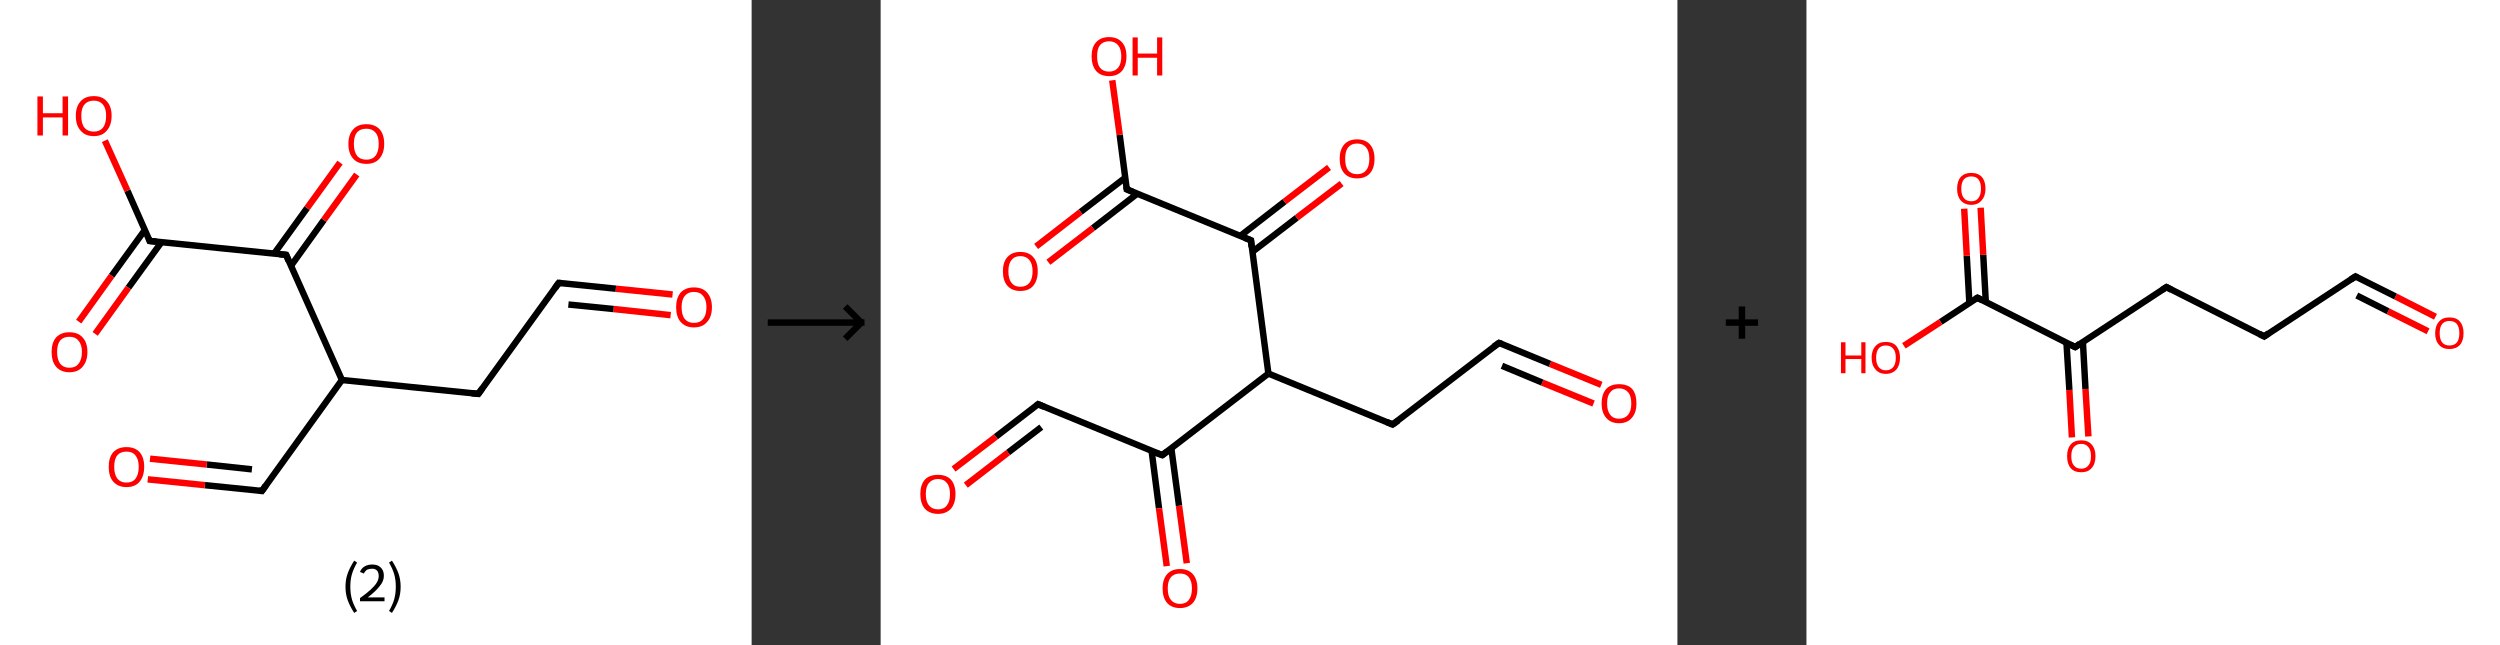 <?xml version='1.0' encoding='ASCII' standalone='yes'?>
<svg xmlns="http://www.w3.org/2000/svg" xmlns:xlink="http://www.w3.org/1999/xlink" version="1.1" width="775.0px" viewBox="0 0 775.0 200.0" height="200.0px">
  <rect x="0" y="0" width="775.0" height="200.0" fill="#333333" stroke="none"/>
  <g>
    <g transform="translate(0, 0) scale(1 1) "><!-- END OF HEADER -->
<rect style="opacity:1.0;fill:#FFFFFF;stroke:none" width="233.0" height="200.0" x="0.0" y="0.0"> </rect>
<path class="bond-0 atom-0 atom-1" d="M 208.5,91.3 L 190.9,89.5" style="fill:none;fill-rule:evenodd;stroke:#FF0000;stroke-width:2.0px;stroke-linecap:butt;stroke-linejoin:miter;stroke-opacity:1"/>
<path class="bond-0 atom-0 atom-1" d="M 190.9,89.5 L 173.2,87.7" style="fill:none;fill-rule:evenodd;stroke:#000000;stroke-width:2.0px;stroke-linecap:butt;stroke-linejoin:miter;stroke-opacity:1"/>
<path class="bond-0 atom-0 atom-1" d="M 207.9,97.7 L 190.2,95.8" style="fill:none;fill-rule:evenodd;stroke:#FF0000;stroke-width:2.0px;stroke-linecap:butt;stroke-linejoin:miter;stroke-opacity:1"/>
<path class="bond-0 atom-0 atom-1" d="M 190.2,95.8 L 176.2,94.4" style="fill:none;fill-rule:evenodd;stroke:#000000;stroke-width:2.0px;stroke-linecap:butt;stroke-linejoin:miter;stroke-opacity:1"/>
<path class="bond-1 atom-1 atom-2" d="M 173.2,87.7 L 148.3,122.1" style="fill:none;fill-rule:evenodd;stroke:#000000;stroke-width:2.0px;stroke-linecap:butt;stroke-linejoin:miter;stroke-opacity:1"/>
<path class="bond-2 atom-2 atom-3" d="M 148.3,122.1 L 106.0,117.8" style="fill:none;fill-rule:evenodd;stroke:#000000;stroke-width:2.0px;stroke-linecap:butt;stroke-linejoin:miter;stroke-opacity:1"/>
<path class="bond-3 atom-3 atom-4" d="M 106.0,117.8 L 81.2,152.2" style="fill:none;fill-rule:evenodd;stroke:#000000;stroke-width:2.0px;stroke-linecap:butt;stroke-linejoin:miter;stroke-opacity:1"/>
<path class="bond-4 atom-4 atom-5" d="M 81.2,152.2 L 63.5,150.4" style="fill:none;fill-rule:evenodd;stroke:#000000;stroke-width:2.0px;stroke-linecap:butt;stroke-linejoin:miter;stroke-opacity:1"/>
<path class="bond-4 atom-4 atom-5" d="M 63.5,150.4 L 45.8,148.6" style="fill:none;fill-rule:evenodd;stroke:#FF0000;stroke-width:2.0px;stroke-linecap:butt;stroke-linejoin:miter;stroke-opacity:1"/>
<path class="bond-4 atom-4 atom-5" d="M 78.1,145.5 L 64.1,144.0" style="fill:none;fill-rule:evenodd;stroke:#000000;stroke-width:2.0px;stroke-linecap:butt;stroke-linejoin:miter;stroke-opacity:1"/>
<path class="bond-4 atom-4 atom-5" d="M 64.1,144.0 L 46.5,142.2" style="fill:none;fill-rule:evenodd;stroke:#FF0000;stroke-width:2.0px;stroke-linecap:butt;stroke-linejoin:miter;stroke-opacity:1"/>
<path class="bond-5 atom-3 atom-6" d="M 106.0,117.8 L 88.7,79.0" style="fill:none;fill-rule:evenodd;stroke:#000000;stroke-width:2.0px;stroke-linecap:butt;stroke-linejoin:miter;stroke-opacity:1"/>
<path class="bond-6 atom-6 atom-7" d="M 90.2,82.4 L 100.4,68.2" style="fill:none;fill-rule:evenodd;stroke:#000000;stroke-width:2.0px;stroke-linecap:butt;stroke-linejoin:miter;stroke-opacity:1"/>
<path class="bond-6 atom-6 atom-7" d="M 100.4,68.2 L 110.6,54.1" style="fill:none;fill-rule:evenodd;stroke:#FF0000;stroke-width:2.0px;stroke-linecap:butt;stroke-linejoin:miter;stroke-opacity:1"/>
<path class="bond-6 atom-6 atom-7" d="M 85.0,78.6 L 95.2,64.5" style="fill:none;fill-rule:evenodd;stroke:#000000;stroke-width:2.0px;stroke-linecap:butt;stroke-linejoin:miter;stroke-opacity:1"/>
<path class="bond-6 atom-6 atom-7" d="M 95.2,64.5 L 105.4,50.4" style="fill:none;fill-rule:evenodd;stroke:#FF0000;stroke-width:2.0px;stroke-linecap:butt;stroke-linejoin:miter;stroke-opacity:1"/>
<path class="bond-7 atom-6 atom-8" d="M 88.7,79.0 L 46.4,74.7" style="fill:none;fill-rule:evenodd;stroke:#000000;stroke-width:2.0px;stroke-linecap:butt;stroke-linejoin:miter;stroke-opacity:1"/>
<path class="bond-8 atom-8 atom-9" d="M 44.9,71.3 L 34.6,85.5" style="fill:none;fill-rule:evenodd;stroke:#000000;stroke-width:2.0px;stroke-linecap:butt;stroke-linejoin:miter;stroke-opacity:1"/>
<path class="bond-8 atom-8 atom-9" d="M 34.6,85.5 L 24.4,99.7" style="fill:none;fill-rule:evenodd;stroke:#FF0000;stroke-width:2.0px;stroke-linecap:butt;stroke-linejoin:miter;stroke-opacity:1"/>
<path class="bond-8 atom-8 atom-9" d="M 50.1,75.0 L 39.8,89.2" style="fill:none;fill-rule:evenodd;stroke:#000000;stroke-width:2.0px;stroke-linecap:butt;stroke-linejoin:miter;stroke-opacity:1"/>
<path class="bond-8 atom-8 atom-9" d="M 39.8,89.2 L 29.5,103.5" style="fill:none;fill-rule:evenodd;stroke:#FF0000;stroke-width:2.0px;stroke-linecap:butt;stroke-linejoin:miter;stroke-opacity:1"/>
<path class="bond-9 atom-8 atom-10" d="M 46.4,74.7 L 39.5,59.1" style="fill:none;fill-rule:evenodd;stroke:#000000;stroke-width:2.0px;stroke-linecap:butt;stroke-linejoin:miter;stroke-opacity:1"/>
<path class="bond-9 atom-8 atom-10" d="M 39.5,59.1 L 32.5,43.6" style="fill:none;fill-rule:evenodd;stroke:#FF0000;stroke-width:2.0px;stroke-linecap:butt;stroke-linejoin:miter;stroke-opacity:1"/>
<path d="M 174.1,87.8 L 173.2,87.7 L 172.0,89.4" style="fill:none;stroke:#000000;stroke-width:2.0px;stroke-linecap:butt;stroke-linejoin:miter;stroke-opacity:1;"/>
<path d="M 149.5,120.4 L 148.3,122.1 L 146.2,121.9" style="fill:none;stroke:#000000;stroke-width:2.0px;stroke-linecap:butt;stroke-linejoin:miter;stroke-opacity:1;"/>
<path d="M 82.4,150.5 L 81.2,152.2 L 80.3,152.1" style="fill:none;stroke:#000000;stroke-width:2.0px;stroke-linecap:butt;stroke-linejoin:miter;stroke-opacity:1;"/>
<path d="M 89.5,80.9 L 88.7,79.0 L 86.6,78.8" style="fill:none;stroke:#000000;stroke-width:2.0px;stroke-linecap:butt;stroke-linejoin:miter;stroke-opacity:1;"/>
<path d="M 48.5,74.9 L 46.4,74.7 L 46.1,73.9" style="fill:none;stroke:#000000;stroke-width:2.0px;stroke-linecap:butt;stroke-linejoin:miter;stroke-opacity:1;"/>
<path class="atom-0" d="M 209.6 95.2 Q 209.6 92.4, 211.0 90.7 Q 212.5 89.1, 215.1 89.1 Q 217.8 89.1, 219.2 90.7 Q 220.7 92.4, 220.7 95.2 Q 220.7 98.2, 219.2 99.8 Q 217.8 101.5, 215.1 101.5 Q 212.5 101.5, 211.0 99.8 Q 209.6 98.2, 209.6 95.2 M 215.1 100.1 Q 217.0 100.1, 217.9 98.9 Q 219.0 97.7, 219.0 95.2 Q 219.0 92.9, 217.9 91.7 Q 217.0 90.5, 215.1 90.5 Q 213.3 90.5, 212.3 91.7 Q 211.3 92.9, 211.3 95.2 Q 211.3 97.7, 212.3 98.9 Q 213.3 100.1, 215.1 100.1 " fill="#FF0000"/>
<path class="atom-5" d="M 33.7 144.7 Q 33.7 141.8, 35.1 140.2 Q 36.6 138.6, 39.2 138.6 Q 41.9 138.6, 43.3 140.2 Q 44.7 141.8, 44.7 144.7 Q 44.7 147.6, 43.3 149.3 Q 41.9 151.0, 39.2 151.0 Q 36.6 151.0, 35.1 149.3 Q 33.7 147.7, 33.7 144.7 M 39.2 149.6 Q 41.1 149.6, 42.0 148.4 Q 43.0 147.1, 43.0 144.7 Q 43.0 142.4, 42.0 141.2 Q 41.1 140.0, 39.2 140.0 Q 37.4 140.0, 36.4 141.1 Q 35.4 142.3, 35.4 144.7 Q 35.4 147.1, 36.4 148.4 Q 37.4 149.6, 39.2 149.6 " fill="#FF0000"/>
<path class="atom-7" d="M 108.0 44.6 Q 108.0 41.7, 109.5 40.1 Q 110.9 38.5, 113.6 38.5 Q 116.2 38.5, 117.7 40.1 Q 119.1 41.7, 119.1 44.6 Q 119.1 47.5, 117.6 49.2 Q 116.2 50.8, 113.6 50.8 Q 110.9 50.8, 109.5 49.2 Q 108.0 47.6, 108.0 44.6 M 113.6 49.5 Q 115.4 49.5, 116.4 48.3 Q 117.4 47.0, 117.4 44.6 Q 117.4 42.2, 116.4 41.1 Q 115.4 39.9, 113.6 39.9 Q 111.7 39.9, 110.7 41.0 Q 109.7 42.2, 109.7 44.6 Q 109.7 47.0, 110.7 48.3 Q 111.7 49.5, 113.6 49.5 " fill="#FF0000"/>
<path class="atom-9" d="M 16.0 109.1 Q 16.0 106.2, 17.4 104.6 Q 18.9 103.0, 21.5 103.0 Q 24.2 103.0, 25.6 104.6 Q 27.1 106.2, 27.1 109.1 Q 27.1 112.0, 25.6 113.7 Q 24.2 115.4, 21.5 115.4 Q 18.9 115.4, 17.4 113.7 Q 16.0 112.1, 16.0 109.1 M 21.5 114.0 Q 23.4 114.0, 24.3 112.8 Q 25.4 111.5, 25.4 109.1 Q 25.4 106.8, 24.3 105.6 Q 23.4 104.4, 21.5 104.4 Q 19.7 104.4, 18.7 105.5 Q 17.7 106.7, 17.7 109.1 Q 17.7 111.5, 18.7 112.8 Q 19.7 114.0, 21.5 114.0 " fill="#FF0000"/>
<path class="atom-10" d="M 11.6 29.9 L 13.3 29.9 L 13.3 35.1 L 19.4 35.1 L 19.4 29.9 L 21.1 29.9 L 21.1 42.0 L 19.4 42.0 L 19.4 36.4 L 13.3 36.4 L 13.3 42.0 L 11.6 42.0 L 11.6 29.9 " fill="#FF0000"/>
<path class="atom-10" d="M 23.5 35.9 Q 23.5 33.0, 25.0 31.4 Q 26.4 29.8, 29.1 29.8 Q 31.7 29.8, 33.1 31.4 Q 34.6 33.0, 34.6 35.9 Q 34.6 38.8, 33.1 40.5 Q 31.7 42.2, 29.1 42.2 Q 26.4 42.2, 25.0 40.5 Q 23.5 38.9, 23.5 35.9 M 29.1 40.8 Q 30.9 40.8, 31.9 39.6 Q 32.9 38.3, 32.9 35.9 Q 32.9 33.6, 31.9 32.4 Q 30.9 31.2, 29.1 31.2 Q 27.2 31.2, 26.2 32.4 Q 25.2 33.5, 25.2 35.9 Q 25.2 38.4, 26.2 39.6 Q 27.2 40.8, 29.1 40.8 " fill="#FF0000"/>
<path class="legend" d="M 107.1 181.9 Q 107.1 179.6, 107.8 177.7 Q 108.5 175.8, 109.8 173.8 L 110.7 174.4 Q 109.6 176.3, 109.1 178.0 Q 108.6 179.7, 108.6 181.9 Q 108.6 184.0, 109.1 185.8 Q 109.6 187.5, 110.7 189.4 L 109.8 190.0 Q 108.5 188.0, 107.8 186.1 Q 107.1 184.2, 107.1 181.9 " fill="#000000"/>
<path class="legend" d="M 111.6 177.3 Q 112.0 176.2, 113.0 175.6 Q 114.0 175.0, 115.4 175.0 Q 117.1 175.0, 118.0 175.9 Q 119.0 176.8, 119.0 178.5 Q 119.0 180.2, 117.7 181.7 Q 116.5 183.3, 114.0 185.2 L 119.2 185.2 L 119.2 186.4 L 111.6 186.4 L 111.6 185.4 Q 113.7 183.9, 114.9 182.8 Q 116.2 181.6, 116.8 180.6 Q 117.4 179.6, 117.4 178.6 Q 117.4 177.5, 116.9 176.9 Q 116.3 176.3, 115.4 176.3 Q 114.5 176.3, 113.8 176.6 Q 113.2 177.0, 112.8 177.8 L 111.6 177.3 " fill="#000000"/>
<path class="legend" d="M 124.2 181.9 Q 124.2 184.2, 123.5 186.1 Q 122.8 188.0, 121.5 190.0 L 120.6 189.4 Q 121.7 187.5, 122.2 185.8 Q 122.7 184.0, 122.7 181.9 Q 122.7 179.7, 122.2 178.0 Q 121.7 176.3, 120.6 174.4 L 121.5 173.8 Q 122.8 175.8, 123.5 177.7 Q 124.2 179.6, 124.2 181.9 " fill="#000000"/>
</g>
    <g transform="translate(233.0, 0) scale(1 1) "><line x1="5" y1="100" x2="35" y2="100" style="stroke:rgb(0,0,0);stroke-width:2"/>
  <line x1="34" y1="100" x2="29" y2="95" style="stroke:rgb(0,0,0);stroke-width:2"/>
  <line x1="34" y1="100" x2="29" y2="105" style="stroke:rgb(0,0,0);stroke-width:2"/>
</g>
    <g transform="translate(273.0, 0) scale(1 1) "><!-- END OF HEADER -->
<rect style="opacity:1.0;fill:#FFFFFF;stroke:none" width="247.0" height="200.0" x="0.0" y="0.0"> </rect>
<path class="bond-0 atom-0 atom-1" d="M 223.4,119.3 L 207.5,112.8" style="fill:none;fill-rule:evenodd;stroke:#FF0000;stroke-width:2.0px;stroke-linecap:butt;stroke-linejoin:miter;stroke-opacity:1"/>
<path class="bond-0 atom-0 atom-1" d="M 207.5,112.8 L 191.7,106.3" style="fill:none;fill-rule:evenodd;stroke:#000000;stroke-width:2.0px;stroke-linecap:butt;stroke-linejoin:miter;stroke-opacity:1"/>
<path class="bond-0 atom-0 atom-1" d="M 221.0,125.1 L 205.1,118.6" style="fill:none;fill-rule:evenodd;stroke:#FF0000;stroke-width:2.0px;stroke-linecap:butt;stroke-linejoin:miter;stroke-opacity:1"/>
<path class="bond-0 atom-0 atom-1" d="M 205.1,118.6 L 192.6,113.4" style="fill:none;fill-rule:evenodd;stroke:#000000;stroke-width:2.0px;stroke-linecap:butt;stroke-linejoin:miter;stroke-opacity:1"/>
<path class="bond-1 atom-1 atom-2" d="M 191.7,106.3 L 158.7,131.6" style="fill:none;fill-rule:evenodd;stroke:#000000;stroke-width:2.0px;stroke-linecap:butt;stroke-linejoin:miter;stroke-opacity:1"/>
<path class="bond-2 atom-2 atom-3" d="M 158.7,131.6 L 120.2,115.8" style="fill:none;fill-rule:evenodd;stroke:#000000;stroke-width:2.0px;stroke-linecap:butt;stroke-linejoin:miter;stroke-opacity:1"/>
<path class="bond-3 atom-3 atom-4" d="M 120.2,115.8 L 87.3,141.1" style="fill:none;fill-rule:evenodd;stroke:#000000;stroke-width:2.0px;stroke-linecap:butt;stroke-linejoin:miter;stroke-opacity:1"/>
<path class="bond-4 atom-4 atom-5" d="M 84.0,139.8 L 86.3,157.6" style="fill:none;fill-rule:evenodd;stroke:#000000;stroke-width:2.0px;stroke-linecap:butt;stroke-linejoin:miter;stroke-opacity:1"/>
<path class="bond-4 atom-4 atom-5" d="M 86.3,157.6 L 88.7,175.5" style="fill:none;fill-rule:evenodd;stroke:#FF0000;stroke-width:2.0px;stroke-linecap:butt;stroke-linejoin:miter;stroke-opacity:1"/>
<path class="bond-4 atom-4 atom-5" d="M 90.1,138.9 L 92.5,156.8" style="fill:none;fill-rule:evenodd;stroke:#000000;stroke-width:2.0px;stroke-linecap:butt;stroke-linejoin:miter;stroke-opacity:1"/>
<path class="bond-4 atom-4 atom-5" d="M 92.5,156.8 L 94.9,174.6" style="fill:none;fill-rule:evenodd;stroke:#FF0000;stroke-width:2.0px;stroke-linecap:butt;stroke-linejoin:miter;stroke-opacity:1"/>
<path class="bond-5 atom-4 atom-6" d="M 87.3,141.1 L 48.8,125.3" style="fill:none;fill-rule:evenodd;stroke:#000000;stroke-width:2.0px;stroke-linecap:butt;stroke-linejoin:miter;stroke-opacity:1"/>
<path class="bond-6 atom-6 atom-7" d="M 48.8,125.3 L 35.7,135.4" style="fill:none;fill-rule:evenodd;stroke:#000000;stroke-width:2.0px;stroke-linecap:butt;stroke-linejoin:miter;stroke-opacity:1"/>
<path class="bond-6 atom-6 atom-7" d="M 35.7,135.4 L 22.6,145.4" style="fill:none;fill-rule:evenodd;stroke:#FF0000;stroke-width:2.0px;stroke-linecap:butt;stroke-linejoin:miter;stroke-opacity:1"/>
<path class="bond-6 atom-6 atom-7" d="M 49.8,132.4 L 39.5,140.3" style="fill:none;fill-rule:evenodd;stroke:#000000;stroke-width:2.0px;stroke-linecap:butt;stroke-linejoin:miter;stroke-opacity:1"/>
<path class="bond-6 atom-6 atom-7" d="M 39.5,140.3 L 26.4,150.4" style="fill:none;fill-rule:evenodd;stroke:#FF0000;stroke-width:2.0px;stroke-linecap:butt;stroke-linejoin:miter;stroke-opacity:1"/>
<path class="bond-7 atom-3 atom-8" d="M 120.2,115.8 L 114.8,74.5" style="fill:none;fill-rule:evenodd;stroke:#000000;stroke-width:2.0px;stroke-linecap:butt;stroke-linejoin:miter;stroke-opacity:1"/>
<path class="bond-8 atom-8 atom-9" d="M 115.2,78.1 L 129.0,67.5" style="fill:none;fill-rule:evenodd;stroke:#000000;stroke-width:2.0px;stroke-linecap:butt;stroke-linejoin:miter;stroke-opacity:1"/>
<path class="bond-8 atom-8 atom-9" d="M 129.0,67.5 L 142.9,56.9" style="fill:none;fill-rule:evenodd;stroke:#FF0000;stroke-width:2.0px;stroke-linecap:butt;stroke-linejoin:miter;stroke-opacity:1"/>
<path class="bond-8 atom-8 atom-9" d="M 111.4,73.2 L 125.2,62.5" style="fill:none;fill-rule:evenodd;stroke:#000000;stroke-width:2.0px;stroke-linecap:butt;stroke-linejoin:miter;stroke-opacity:1"/>
<path class="bond-8 atom-8 atom-9" d="M 125.2,62.5 L 139.0,51.9" style="fill:none;fill-rule:evenodd;stroke:#FF0000;stroke-width:2.0px;stroke-linecap:butt;stroke-linejoin:miter;stroke-opacity:1"/>
<path class="bond-9 atom-8 atom-10" d="M 114.8,74.5 L 76.3,58.7" style="fill:none;fill-rule:evenodd;stroke:#000000;stroke-width:2.0px;stroke-linecap:butt;stroke-linejoin:miter;stroke-opacity:1"/>
<path class="bond-10 atom-10 atom-11" d="M 75.8,55.1 L 62.0,65.7" style="fill:none;fill-rule:evenodd;stroke:#000000;stroke-width:2.0px;stroke-linecap:butt;stroke-linejoin:miter;stroke-opacity:1"/>
<path class="bond-10 atom-10 atom-11" d="M 62.0,65.7 L 48.2,76.4" style="fill:none;fill-rule:evenodd;stroke:#FF0000;stroke-width:2.0px;stroke-linecap:butt;stroke-linejoin:miter;stroke-opacity:1"/>
<path class="bond-10 atom-10 atom-11" d="M 79.6,60.0 L 65.8,70.7" style="fill:none;fill-rule:evenodd;stroke:#000000;stroke-width:2.0px;stroke-linecap:butt;stroke-linejoin:miter;stroke-opacity:1"/>
<path class="bond-10 atom-10 atom-11" d="M 65.8,70.7 L 52.0,81.3" style="fill:none;fill-rule:evenodd;stroke:#FF0000;stroke-width:2.0px;stroke-linecap:butt;stroke-linejoin:miter;stroke-opacity:1"/>
<path class="bond-11 atom-10 atom-12" d="M 76.3,58.7 L 74.1,41.8" style="fill:none;fill-rule:evenodd;stroke:#000000;stroke-width:2.0px;stroke-linecap:butt;stroke-linejoin:miter;stroke-opacity:1"/>
<path class="bond-11 atom-10 atom-12" d="M 74.1,41.8 L 71.8,24.9" style="fill:none;fill-rule:evenodd;stroke:#FF0000;stroke-width:2.0px;stroke-linecap:butt;stroke-linejoin:miter;stroke-opacity:1"/>
<path d="M 192.5,106.6 L 191.7,106.3 L 190.0,107.5" style="fill:none;stroke:#000000;stroke-width:2.0px;stroke-linecap:butt;stroke-linejoin:miter;stroke-opacity:1;"/>
<path d="M 160.4,130.4 L 158.7,131.6 L 156.8,130.8" style="fill:none;stroke:#000000;stroke-width:2.0px;stroke-linecap:butt;stroke-linejoin:miter;stroke-opacity:1;"/>
<path d="M 88.9,139.9 L 87.3,141.1 L 85.4,140.4" style="fill:none;stroke:#000000;stroke-width:2.0px;stroke-linecap:butt;stroke-linejoin:miter;stroke-opacity:1;"/>
<path d="M 50.7,126.1 L 48.8,125.3 L 48.2,125.8" style="fill:none;stroke:#000000;stroke-width:2.0px;stroke-linecap:butt;stroke-linejoin:miter;stroke-opacity:1;"/>
<path d="M 115.0,76.6 L 114.8,74.5 L 112.8,73.7" style="fill:none;stroke:#000000;stroke-width:2.0px;stroke-linecap:butt;stroke-linejoin:miter;stroke-opacity:1;"/>
<path d="M 78.2,59.5 L 76.3,58.7 L 76.2,57.8" style="fill:none;stroke:#000000;stroke-width:2.0px;stroke-linecap:butt;stroke-linejoin:miter;stroke-opacity:1;"/>
<path class="atom-0" d="M 223.5 125.1 Q 223.5 122.2, 224.9 120.6 Q 226.3 119.1, 228.9 119.1 Q 231.6 119.1, 233.0 120.6 Q 234.3 122.2, 234.3 125.1 Q 234.3 127.9, 232.9 129.5 Q 231.5 131.2, 228.9 131.2 Q 226.3 131.2, 224.9 129.5 Q 223.5 127.9, 223.5 125.1 M 228.9 129.8 Q 230.7 129.8, 231.7 128.6 Q 232.7 127.4, 232.7 125.1 Q 232.7 122.7, 231.7 121.6 Q 230.7 120.4, 228.9 120.4 Q 227.1 120.4, 226.2 121.6 Q 225.2 122.7, 225.2 125.1 Q 225.2 127.4, 226.2 128.6 Q 227.1 129.8, 228.9 129.8 " fill="#FF0000"/>
<path class="atom-5" d="M 87.4 182.4 Q 87.4 179.6, 88.8 178.0 Q 90.2 176.4, 92.8 176.4 Q 95.4 176.4, 96.8 178.0 Q 98.2 179.6, 98.2 182.4 Q 98.2 185.3, 96.8 186.9 Q 95.3 188.5, 92.8 188.5 Q 90.2 188.5, 88.8 186.9 Q 87.4 185.3, 87.4 182.4 M 92.8 187.2 Q 94.6 187.2, 95.5 186.0 Q 96.5 184.8, 96.5 182.4 Q 96.5 180.1, 95.5 178.9 Q 94.6 177.8, 92.8 177.8 Q 91.0 177.8, 90.0 178.9 Q 89.0 180.1, 89.0 182.4 Q 89.0 184.8, 90.0 186.0 Q 91.0 187.2, 92.8 187.2 " fill="#FF0000"/>
<path class="atom-7" d="M 12.3 153.2 Q 12.3 150.3, 13.7 148.7 Q 15.1 147.2, 17.8 147.2 Q 20.4 147.2, 21.8 148.7 Q 23.2 150.3, 23.2 153.2 Q 23.2 156.0, 21.8 157.7 Q 20.3 159.3, 17.8 159.3 Q 15.2 159.3, 13.7 157.7 Q 12.3 156.0, 12.3 153.2 M 17.8 157.9 Q 19.6 157.9, 20.5 156.7 Q 21.5 155.5, 21.5 153.2 Q 21.5 150.8, 20.5 149.7 Q 19.6 148.5, 17.8 148.5 Q 16.0 148.5, 15.0 149.7 Q 14.0 150.8, 14.0 153.2 Q 14.0 155.5, 15.0 156.7 Q 16.0 157.9, 17.8 157.9 " fill="#FF0000"/>
<path class="atom-9" d="M 142.3 49.2 Q 142.3 46.4, 143.7 44.8 Q 145.1 43.2, 147.7 43.2 Q 150.3 43.2, 151.7 44.8 Q 153.1 46.4, 153.1 49.2 Q 153.1 52.1, 151.7 53.7 Q 150.3 55.3, 147.7 55.3 Q 145.1 55.3, 143.7 53.7 Q 142.3 52.1, 142.3 49.2 M 147.7 54.0 Q 149.5 54.0, 150.5 52.8 Q 151.5 51.6, 151.5 49.2 Q 151.5 46.9, 150.5 45.7 Q 149.5 44.5, 147.7 44.5 Q 145.9 44.5, 144.9 45.7 Q 144.0 46.9, 144.0 49.2 Q 144.0 51.6, 144.9 52.8 Q 145.9 54.0, 147.7 54.0 " fill="#FF0000"/>
<path class="atom-11" d="M 37.9 84.1 Q 37.9 81.2, 39.3 79.7 Q 40.7 78.1, 43.3 78.1 Q 45.9 78.1, 47.3 79.7 Q 48.7 81.2, 48.7 84.1 Q 48.7 86.9, 47.3 88.6 Q 45.9 90.2, 43.3 90.2 Q 40.7 90.2, 39.3 88.6 Q 37.9 87.0, 37.9 84.1 M 43.3 88.9 Q 45.1 88.9, 46.1 87.7 Q 47.1 86.4, 47.1 84.1 Q 47.1 81.8, 46.1 80.6 Q 45.1 79.4, 43.3 79.4 Q 41.5 79.4, 40.6 80.6 Q 39.6 81.7, 39.6 84.1 Q 39.6 86.5, 40.6 87.7 Q 41.5 88.9, 43.3 88.9 " fill="#FF0000"/>
<path class="atom-12" d="M 65.4 17.5 Q 65.4 14.6, 66.8 13.1 Q 68.2 11.5, 70.8 11.5 Q 73.4 11.5, 74.8 13.1 Q 76.2 14.6, 76.2 17.5 Q 76.2 20.3, 74.8 22.0 Q 73.4 23.6, 70.8 23.6 Q 68.2 23.6, 66.8 22.0 Q 65.4 20.3, 65.4 17.5 M 70.8 22.2 Q 72.6 22.2, 73.6 21.0 Q 74.6 19.8, 74.6 17.5 Q 74.6 15.2, 73.6 14.0 Q 72.6 12.8, 70.8 12.8 Q 69.0 12.8, 68.0 14.0 Q 67.1 15.1, 67.1 17.5 Q 67.1 19.8, 68.0 21.0 Q 69.0 22.2, 70.8 22.2 " fill="#FF0000"/>
<path class="atom-12" d="M 78.1 11.6 L 79.7 11.6 L 79.7 16.6 L 85.7 16.6 L 85.7 11.6 L 87.3 11.6 L 87.3 23.4 L 85.7 23.4 L 85.7 17.9 L 79.7 17.9 L 79.7 23.4 L 78.1 23.4 L 78.1 11.6 " fill="#FF0000"/>
</g>
    <g transform="translate(520.0, 0) scale(1 1) "><line x1="15" y1="100" x2="25" y2="100" style="stroke:rgb(0,0,0);stroke-width:2"/>
  <line x1="20" y1="95" x2="20" y2="105" style="stroke:rgb(0,0,0);stroke-width:2"/>
</g>
    <g transform="translate(560.0, 0) scale(1 1) "><!-- END OF HEADER -->
<rect style="opacity:1.0;fill:#FFFFFF;stroke:none" width="215.0" height="200.0" x="0.0" y="0.0"> </rect>
<path class="bond-0 atom-0 atom-1" d="M 195.0,98.2 L 182.6,91.9" style="fill:none;fill-rule:evenodd;stroke:#FF0000;stroke-width:2.0px;stroke-linecap:butt;stroke-linejoin:miter;stroke-opacity:1"/>
<path class="bond-0 atom-0 atom-1" d="M 182.6,91.9 L 170.2,85.7" style="fill:none;fill-rule:evenodd;stroke:#000000;stroke-width:2.0px;stroke-linecap:butt;stroke-linejoin:miter;stroke-opacity:1"/>
<path class="bond-0 atom-0 atom-1" d="M 192.7,102.7 L 180.3,96.5" style="fill:none;fill-rule:evenodd;stroke:#FF0000;stroke-width:2.0px;stroke-linecap:butt;stroke-linejoin:miter;stroke-opacity:1"/>
<path class="bond-0 atom-0 atom-1" d="M 180.3,96.5 L 170.6,91.6" style="fill:none;fill-rule:evenodd;stroke:#000000;stroke-width:2.0px;stroke-linecap:butt;stroke-linejoin:miter;stroke-opacity:1"/>
<path class="bond-1 atom-1 atom-2" d="M 170.2,85.7 L 141.9,104.3" style="fill:none;fill-rule:evenodd;stroke:#000000;stroke-width:2.0px;stroke-linecap:butt;stroke-linejoin:miter;stroke-opacity:1"/>
<path class="bond-2 atom-2 atom-3" d="M 141.9,104.3 L 111.6,89.0" style="fill:none;fill-rule:evenodd;stroke:#000000;stroke-width:2.0px;stroke-linecap:butt;stroke-linejoin:miter;stroke-opacity:1"/>
<path class="bond-3 atom-3 atom-4" d="M 111.6,89.0 L 83.3,107.6" style="fill:none;fill-rule:evenodd;stroke:#000000;stroke-width:2.0px;stroke-linecap:butt;stroke-linejoin:miter;stroke-opacity:1"/>
<path class="bond-4 atom-4 atom-5" d="M 80.6,106.2 L 81.5,120.9" style="fill:none;fill-rule:evenodd;stroke:#000000;stroke-width:2.0px;stroke-linecap:butt;stroke-linejoin:miter;stroke-opacity:1"/>
<path class="bond-4 atom-4 atom-5" d="M 81.5,120.9 L 82.3,135.6" style="fill:none;fill-rule:evenodd;stroke:#FF0000;stroke-width:2.0px;stroke-linecap:butt;stroke-linejoin:miter;stroke-opacity:1"/>
<path class="bond-4 atom-4 atom-5" d="M 85.7,106.0 L 86.5,120.6" style="fill:none;fill-rule:evenodd;stroke:#000000;stroke-width:2.0px;stroke-linecap:butt;stroke-linejoin:miter;stroke-opacity:1"/>
<path class="bond-4 atom-4 atom-5" d="M 86.5,120.6 L 87.4,135.3" style="fill:none;fill-rule:evenodd;stroke:#FF0000;stroke-width:2.0px;stroke-linecap:butt;stroke-linejoin:miter;stroke-opacity:1"/>
<path class="bond-5 atom-4 atom-6" d="M 83.3,107.6 L 53.0,92.3" style="fill:none;fill-rule:evenodd;stroke:#000000;stroke-width:2.0px;stroke-linecap:butt;stroke-linejoin:miter;stroke-opacity:1"/>
<path class="bond-6 atom-6 atom-7" d="M 55.6,93.6 L 54.8,79.0" style="fill:none;fill-rule:evenodd;stroke:#000000;stroke-width:2.0px;stroke-linecap:butt;stroke-linejoin:miter;stroke-opacity:1"/>
<path class="bond-6 atom-6 atom-7" d="M 54.8,79.0 L 54.0,64.4" style="fill:none;fill-rule:evenodd;stroke:#FF0000;stroke-width:2.0px;stroke-linecap:butt;stroke-linejoin:miter;stroke-opacity:1"/>
<path class="bond-6 atom-6 atom-7" d="M 50.5,93.9 L 49.7,79.3" style="fill:none;fill-rule:evenodd;stroke:#000000;stroke-width:2.0px;stroke-linecap:butt;stroke-linejoin:miter;stroke-opacity:1"/>
<path class="bond-6 atom-6 atom-7" d="M 49.7,79.3 L 48.9,64.7" style="fill:none;fill-rule:evenodd;stroke:#FF0000;stroke-width:2.0px;stroke-linecap:butt;stroke-linejoin:miter;stroke-opacity:1"/>
<path class="bond-7 atom-6 atom-8" d="M 53.0,92.3 L 41.6,99.8" style="fill:none;fill-rule:evenodd;stroke:#000000;stroke-width:2.0px;stroke-linecap:butt;stroke-linejoin:miter;stroke-opacity:1"/>
<path class="bond-7 atom-6 atom-8" d="M 41.6,99.8 L 30.2,107.2" style="fill:none;fill-rule:evenodd;stroke:#FF0000;stroke-width:2.0px;stroke-linecap:butt;stroke-linejoin:miter;stroke-opacity:1"/>
<path d="M 170.8,86.0 L 170.2,85.7 L 168.8,86.6" style="fill:none;stroke:#000000;stroke-width:2.0px;stroke-linecap:butt;stroke-linejoin:miter;stroke-opacity:1;"/>
<path d="M 143.3,103.3 L 141.9,104.3 L 140.4,103.5" style="fill:none;stroke:#000000;stroke-width:2.0px;stroke-linecap:butt;stroke-linejoin:miter;stroke-opacity:1;"/>
<path d="M 113.1,89.8 L 111.6,89.0 L 110.2,89.9" style="fill:none;stroke:#000000;stroke-width:2.0px;stroke-linecap:butt;stroke-linejoin:miter;stroke-opacity:1;"/>
<path d="M 84.7,106.6 L 83.3,107.6 L 81.7,106.8" style="fill:none;stroke:#000000;stroke-width:2.0px;stroke-linecap:butt;stroke-linejoin:miter;stroke-opacity:1;"/>
<path d="M 54.5,93.1 L 53.0,92.3 L 52.4,92.7" style="fill:none;stroke:#000000;stroke-width:2.0px;stroke-linecap:butt;stroke-linejoin:miter;stroke-opacity:1;"/>
<path class="atom-0" d="M 194.9 103.3 Q 194.9 101.0, 196.1 99.7 Q 197.2 98.4, 199.3 98.4 Q 201.5 98.4, 202.6 99.7 Q 203.7 101.0, 203.7 103.3 Q 203.7 105.6, 202.6 106.9 Q 201.4 108.2, 199.3 108.2 Q 197.2 108.2, 196.1 106.9 Q 194.9 105.6, 194.9 103.3 M 199.3 107.1 Q 200.8 107.1, 201.6 106.2 Q 202.4 105.2, 202.4 103.3 Q 202.4 101.4, 201.6 100.4 Q 200.8 99.5, 199.3 99.5 Q 197.9 99.5, 197.1 100.4 Q 196.3 101.4, 196.3 103.3 Q 196.3 105.2, 197.1 106.2 Q 197.9 107.1, 199.3 107.1 " fill="#FF0000"/>
<path class="atom-5" d="M 80.8 141.4 Q 80.8 139.1, 81.9 137.8 Q 83.0 136.5, 85.2 136.5 Q 87.3 136.5, 88.4 137.8 Q 89.6 139.1, 89.6 141.4 Q 89.6 143.8, 88.4 145.1 Q 87.3 146.4, 85.2 146.4 Q 83.0 146.4, 81.9 145.1 Q 80.8 143.8, 80.8 141.4 M 85.2 145.3 Q 86.6 145.3, 87.4 144.3 Q 88.2 143.4, 88.2 141.4 Q 88.2 139.5, 87.4 138.6 Q 86.6 137.6, 85.2 137.6 Q 83.7 137.6, 82.9 138.6 Q 82.1 139.5, 82.1 141.4 Q 82.1 143.4, 82.9 144.3 Q 83.7 145.3, 85.2 145.3 " fill="#FF0000"/>
<path class="atom-7" d="M 46.7 58.5 Q 46.7 56.2, 47.8 54.9 Q 49.0 53.6, 51.1 53.6 Q 53.2 53.6, 54.4 54.9 Q 55.5 56.2, 55.5 58.5 Q 55.5 60.8, 54.3 62.1 Q 53.2 63.5, 51.1 63.5 Q 49.0 63.5, 47.8 62.1 Q 46.7 60.8, 46.7 58.5 M 51.1 62.4 Q 52.6 62.4, 53.3 61.4 Q 54.1 60.4, 54.1 58.5 Q 54.1 56.6, 53.3 55.6 Q 52.6 54.7, 51.1 54.7 Q 49.6 54.7, 48.8 55.6 Q 48.0 56.6, 48.0 58.5 Q 48.0 60.4, 48.8 61.4 Q 49.6 62.4, 51.1 62.4 " fill="#FF0000"/>
<path class="atom-8" d="M 10.7 106.1 L 12.1 106.1 L 12.1 110.2 L 17.0 110.2 L 17.0 106.1 L 18.3 106.1 L 18.3 115.7 L 17.0 115.7 L 17.0 111.3 L 12.1 111.3 L 12.1 115.7 L 10.7 115.7 L 10.7 106.1 " fill="#FF0000"/>
<path class="atom-8" d="M 20.2 110.9 Q 20.2 108.6, 21.4 107.3 Q 22.5 106.0, 24.6 106.0 Q 26.8 106.0, 27.9 107.3 Q 29.0 108.6, 29.0 110.9 Q 29.0 113.2, 27.9 114.5 Q 26.7 115.9, 24.6 115.9 Q 22.5 115.9, 21.4 114.5 Q 20.2 113.2, 20.2 110.9 M 24.6 114.8 Q 26.1 114.8, 26.9 113.8 Q 27.7 112.8, 27.7 110.9 Q 27.7 109.0, 26.9 108.1 Q 26.1 107.1, 24.6 107.1 Q 23.2 107.1, 22.4 108.0 Q 21.6 109.0, 21.6 110.9 Q 21.6 112.8, 22.4 113.8 Q 23.2 114.8, 24.6 114.8 " fill="#FF0000"/>
</g>
  </g>
</svg>
